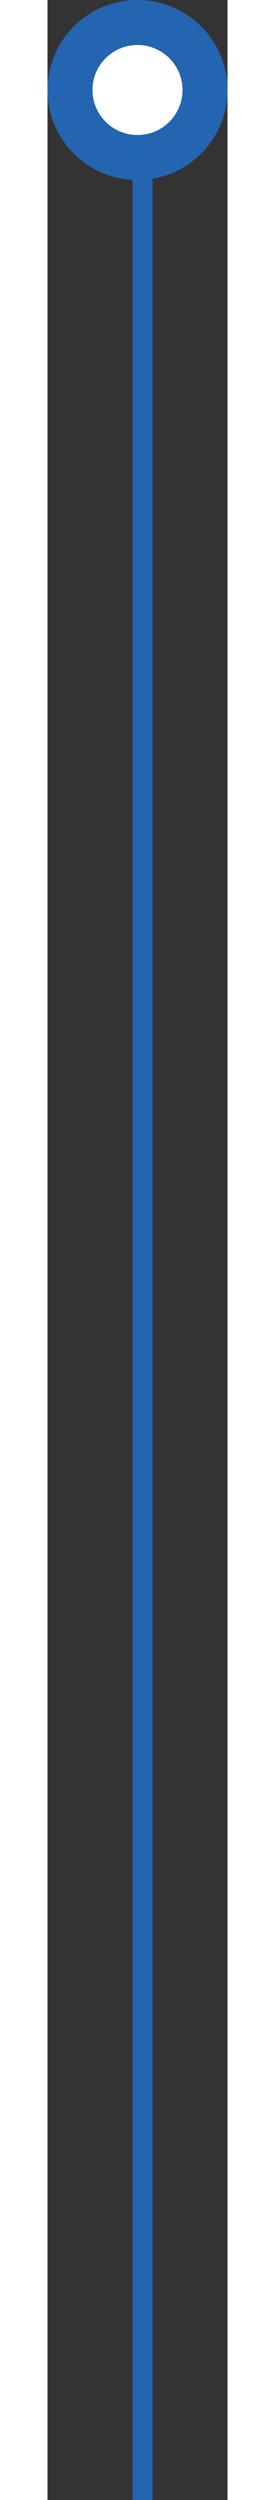 <svg xmlns="http://www.w3.org/2000/svg" width="55" height="500" viewBox="0 0 36 500">
  <rect x="0" y="0" width="36" height="500" fill="#333333" stroke="none"/>
  <rect id="Rectangle_212" data-name="Rectangle 212" width="4" height="500" rx="1.5" transform="translate(17 27)" fill="#2365b1"/>
  <g id="Group_484" data-name="Group 484" transform="translate(-259 -1639)">
    <circle id="Ellipse_73" data-name="Ellipse 73" cx="18" cy="18" r="18" transform="translate(259 1639)" fill="#2365b1"/>
    <circle id="Ellipse_82" data-name="Ellipse 82" cx="9" cy="9" r="9" transform="translate(268 1648)" fill="#fff"/>
  </g>
</svg>
